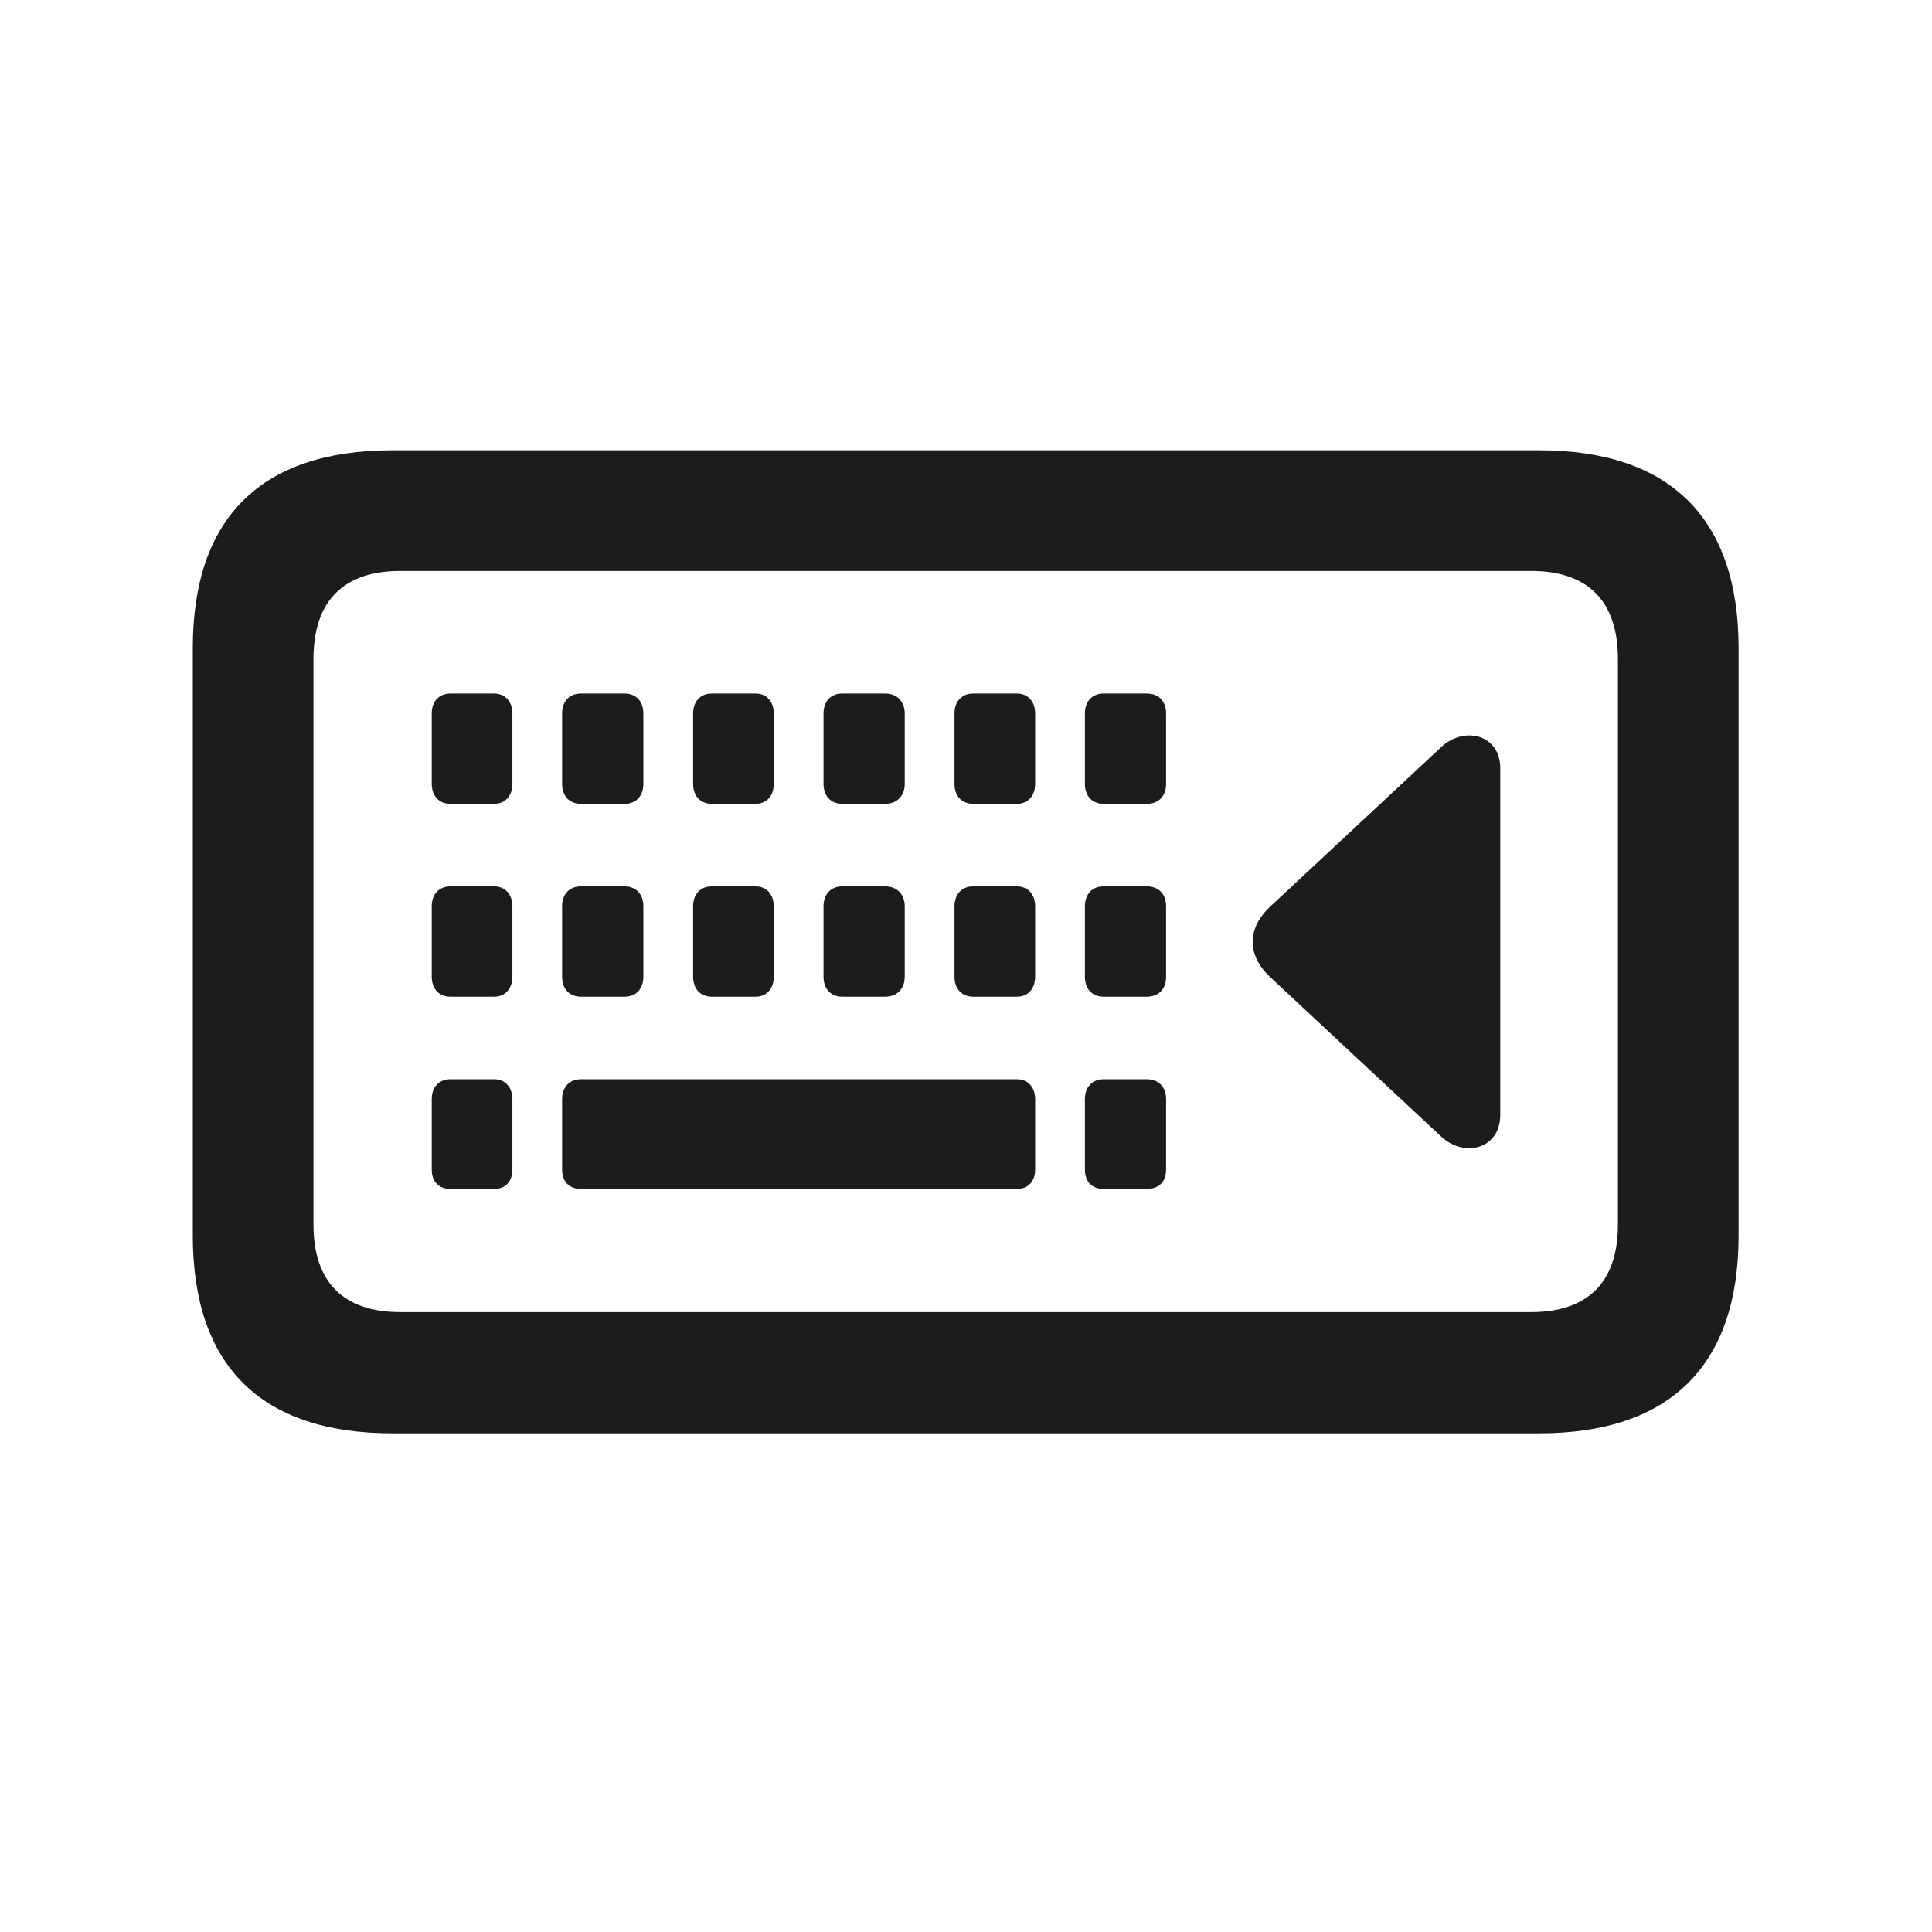 <svg width="28" height="28" viewBox="0 0 28 28" fill="none" xmlns="http://www.w3.org/2000/svg">
<path d="M5.686 20.773H22.306C24.204 20.773 25.197 19.789 25.197 17.908V9.392C25.197 7.511 24.204 6.526 22.306 6.526H5.686C3.778 6.526 2.794 7.511 2.794 9.392V17.908C2.794 19.789 3.778 20.773 5.686 20.773ZM5.8 19.016C4.991 19.016 4.543 18.594 4.543 17.75V9.55C4.543 8.697 4.991 8.275 5.8 8.275H22.191C23 8.275 23.448 8.697 23.448 9.55V17.75C23.448 18.594 23 19.016 22.191 19.016H5.8ZM6.529 11.65H7.162C7.32 11.65 7.426 11.536 7.426 11.36V10.341C7.426 10.165 7.32 10.051 7.162 10.051H6.529C6.362 10.051 6.257 10.165 6.257 10.341V11.36C6.257 11.536 6.362 11.65 6.529 11.65ZM8.419 11.65H9.052C9.219 11.65 9.324 11.536 9.324 11.36V10.341C9.324 10.165 9.219 10.051 9.052 10.051H8.419C8.252 10.051 8.146 10.165 8.146 10.341V11.36C8.146 11.536 8.252 11.65 8.419 11.65ZM10.317 11.65H10.95C11.108 11.65 11.214 11.536 11.214 11.36V10.341C11.214 10.165 11.108 10.051 10.95 10.051H10.317C10.15 10.051 10.045 10.165 10.045 10.341V11.36C10.045 11.536 10.15 11.65 10.317 11.65ZM12.207 11.65H12.831C12.998 11.65 13.112 11.536 13.112 11.36V10.341C13.112 10.165 12.998 10.051 12.831 10.051H12.207C12.04 10.051 11.935 10.165 11.935 10.341V11.36C11.935 11.536 12.04 11.65 12.207 11.65ZM14.105 11.65H14.738C14.896 11.65 15.002 11.536 15.002 11.36V10.341C15.002 10.165 14.896 10.051 14.738 10.051H14.105C13.938 10.051 13.833 10.165 13.833 10.341V11.36C13.833 11.536 13.938 11.65 14.105 11.65ZM15.995 11.65H16.619C16.795 11.65 16.9 11.536 16.9 11.36V10.341C16.9 10.165 16.795 10.051 16.619 10.051H15.995C15.828 10.051 15.723 10.165 15.723 10.341V11.36C15.723 11.536 15.828 11.65 15.995 11.65ZM18.412 13.136C18.069 13.452 18.069 13.848 18.412 14.164L20.891 16.476C21.225 16.783 21.743 16.651 21.743 16.159V11.132C21.743 10.648 21.225 10.517 20.891 10.824L18.412 13.136ZM6.529 14.445H7.162C7.32 14.445 7.426 14.331 7.426 14.155V13.136C7.426 12.96 7.32 12.846 7.162 12.846H6.529C6.362 12.846 6.257 12.96 6.257 13.136V14.155C6.257 14.331 6.362 14.445 6.529 14.445ZM8.419 14.445H9.052C9.219 14.445 9.324 14.331 9.324 14.155V13.136C9.324 12.96 9.219 12.846 9.052 12.846H8.419C8.252 12.846 8.146 12.96 8.146 13.136V14.155C8.146 14.331 8.252 14.445 8.419 14.445ZM10.317 14.445H10.95C11.108 14.445 11.214 14.331 11.214 14.155V13.136C11.214 12.96 11.108 12.846 10.95 12.846H10.317C10.15 12.846 10.045 12.96 10.045 13.136V14.155C10.045 14.331 10.15 14.445 10.317 14.445ZM12.207 14.445H12.831C12.998 14.445 13.112 14.331 13.112 14.155V13.136C13.112 12.96 12.998 12.846 12.831 12.846H12.207C12.04 12.846 11.935 12.96 11.935 13.136V14.155C11.935 14.331 12.04 14.445 12.207 14.445ZM14.105 14.445H14.738C14.896 14.445 15.002 14.331 15.002 14.155V13.136C15.002 12.96 14.896 12.846 14.738 12.846H14.105C13.938 12.846 13.833 12.96 13.833 13.136V14.155C13.833 14.331 13.938 14.445 14.105 14.445ZM15.995 14.445H16.619C16.795 14.445 16.9 14.331 16.9 14.155V13.136C16.9 12.96 16.795 12.846 16.619 12.846H15.995C15.828 12.846 15.723 12.96 15.723 13.136V14.155C15.723 14.331 15.828 14.445 15.995 14.445ZM6.529 17.231H7.162C7.32 17.231 7.426 17.126 7.426 16.95V15.931C7.426 15.755 7.32 15.641 7.162 15.641H6.529C6.362 15.641 6.257 15.755 6.257 15.931V16.95C6.257 17.126 6.362 17.231 6.529 17.231ZM8.419 17.231H14.738C14.896 17.231 15.002 17.126 15.002 16.95V15.931C15.002 15.755 14.896 15.641 14.738 15.641H8.419C8.252 15.641 8.146 15.755 8.146 15.931V16.95C8.146 17.126 8.252 17.231 8.419 17.231ZM15.995 17.231H16.619C16.795 17.231 16.9 17.126 16.9 16.95V15.931C16.9 15.755 16.795 15.641 16.619 15.641H15.995C15.828 15.641 15.723 15.755 15.723 15.931V16.95C15.723 17.126 15.828 17.231 15.995 17.231Z" fill="#1C1C1E"/>
</svg>
